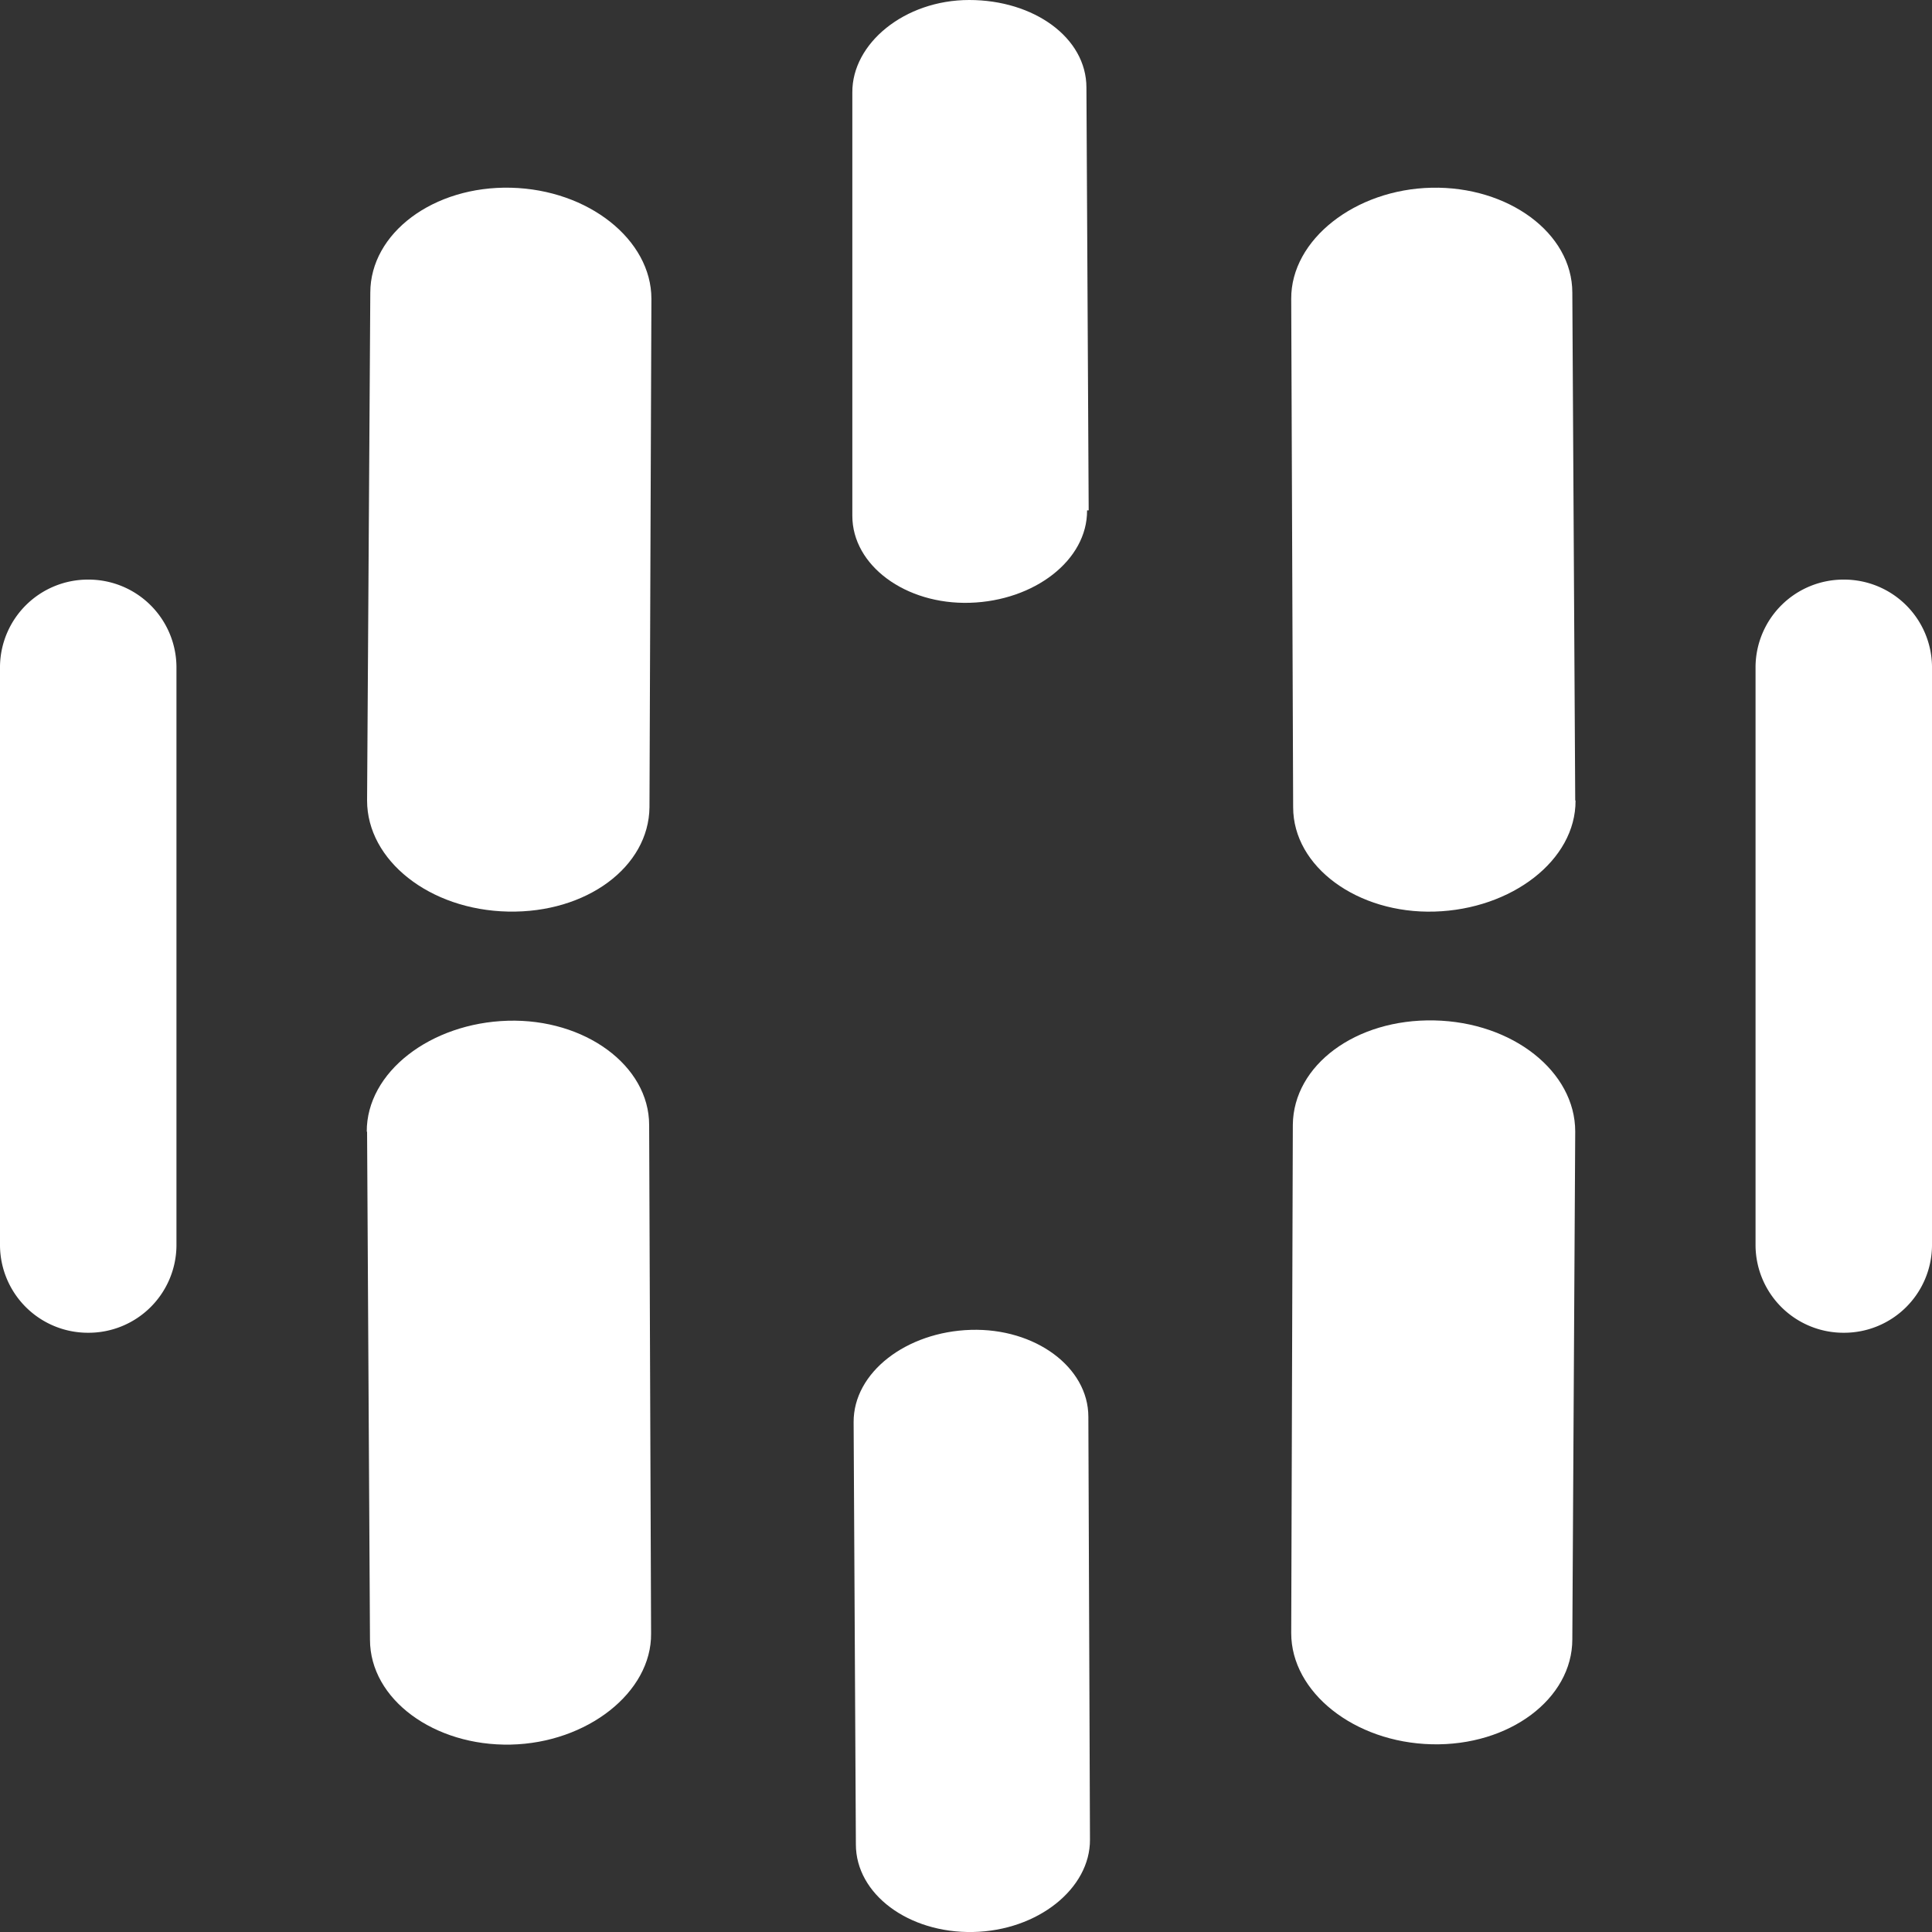<svg xmlns="http://www.w3.org/2000/svg" viewBox="0 0 60 60">
    <rect x="0" y="0" width="60" height="60" fill="#333333" stroke="none"/>
    <defs>
        <style>.cls-1{fill:#fff;}</style>
    </defs>
    <title>Logo_1</title>
    <g id="Layer_2" data-name="Layer 2">
        <g id="Layer_1-2" data-name="Layer 1">
            <path class="cls-1"
                  d="M48.92,24.86,48.83,9.09c0-1.86-2-3.31-4.37-3.26S40.09,7.44,40.1,9.28l.06,15.79c0,1.85,2,3.31,4.39,3.24s4.39-1.59,4.38-3.45Z"/>
            <path class="cls-1"
                  d="M33.81,15.85,33.74,2.72C33.74,1.17,32.11,0,30.1,0s-3.64,1.35-3.63,2.87l0,13.15c0,1.54,1.65,2.76,3.65,2.7s3.65-1.32,3.64-2.87Z"/>
            <path class="cls-1"
                  d="M11.4,24.86c0,1.86,1.94,3.4,4.38,3.45s4.37-1.39,4.39-3.24l.06-15.79c0-1.83-1.95-3.39-4.36-3.45s-4.37,1.41-4.37,3.26L11.4,24.86Z"/>
            <path class="cls-1"
                  d="M11.4,35.14l.09,15.78c0,1.86,2,3.31,4.37,3.26s4.38-1.62,4.36-3.45l-.06-15.79c0-1.85-2-3.31-4.39-3.24s-4.39,1.59-4.38,3.45Z"/>
            <path class="cls-1"
                  d="M26.51,44.15l.07,13.13c0,1.54,1.63,2.76,3.64,2.72s3.64-1.35,3.63-2.87L33.8,44c0-1.54-1.65-2.76-3.65-2.7s-3.65,1.32-3.64,2.87Z"/>
            <path class="cls-1"
                  d="M48.92,35.14c0-1.86-1.94-3.4-4.38-3.45s-4.37,1.39-4.39,3.24L40.1,50.72c0,1.83,1.95,3.39,4.36,3.45s4.37-1.41,4.37-3.26l.09-15.78Z"/>
            <path class="cls-1"
                  d="M57.26,41.39h0a2.73,2.73,0,0,1-2.74-2.7v-18A2.73,2.73,0,0,1,57.26,18h0A2.73,2.73,0,0,1,60,20.69v18A2.73,2.73,0,0,1,57.26,41.39Z"/>
            <path class="cls-1"
                  d="M2.74,41.39h0A2.73,2.73,0,0,1,0,38.69v-18A2.73,2.73,0,0,1,2.74,18h0a2.73,2.73,0,0,1,2.74,2.7v18A2.73,2.73,0,0,1,2.74,41.39Z"/>
        </g>
    </g>
</svg>
